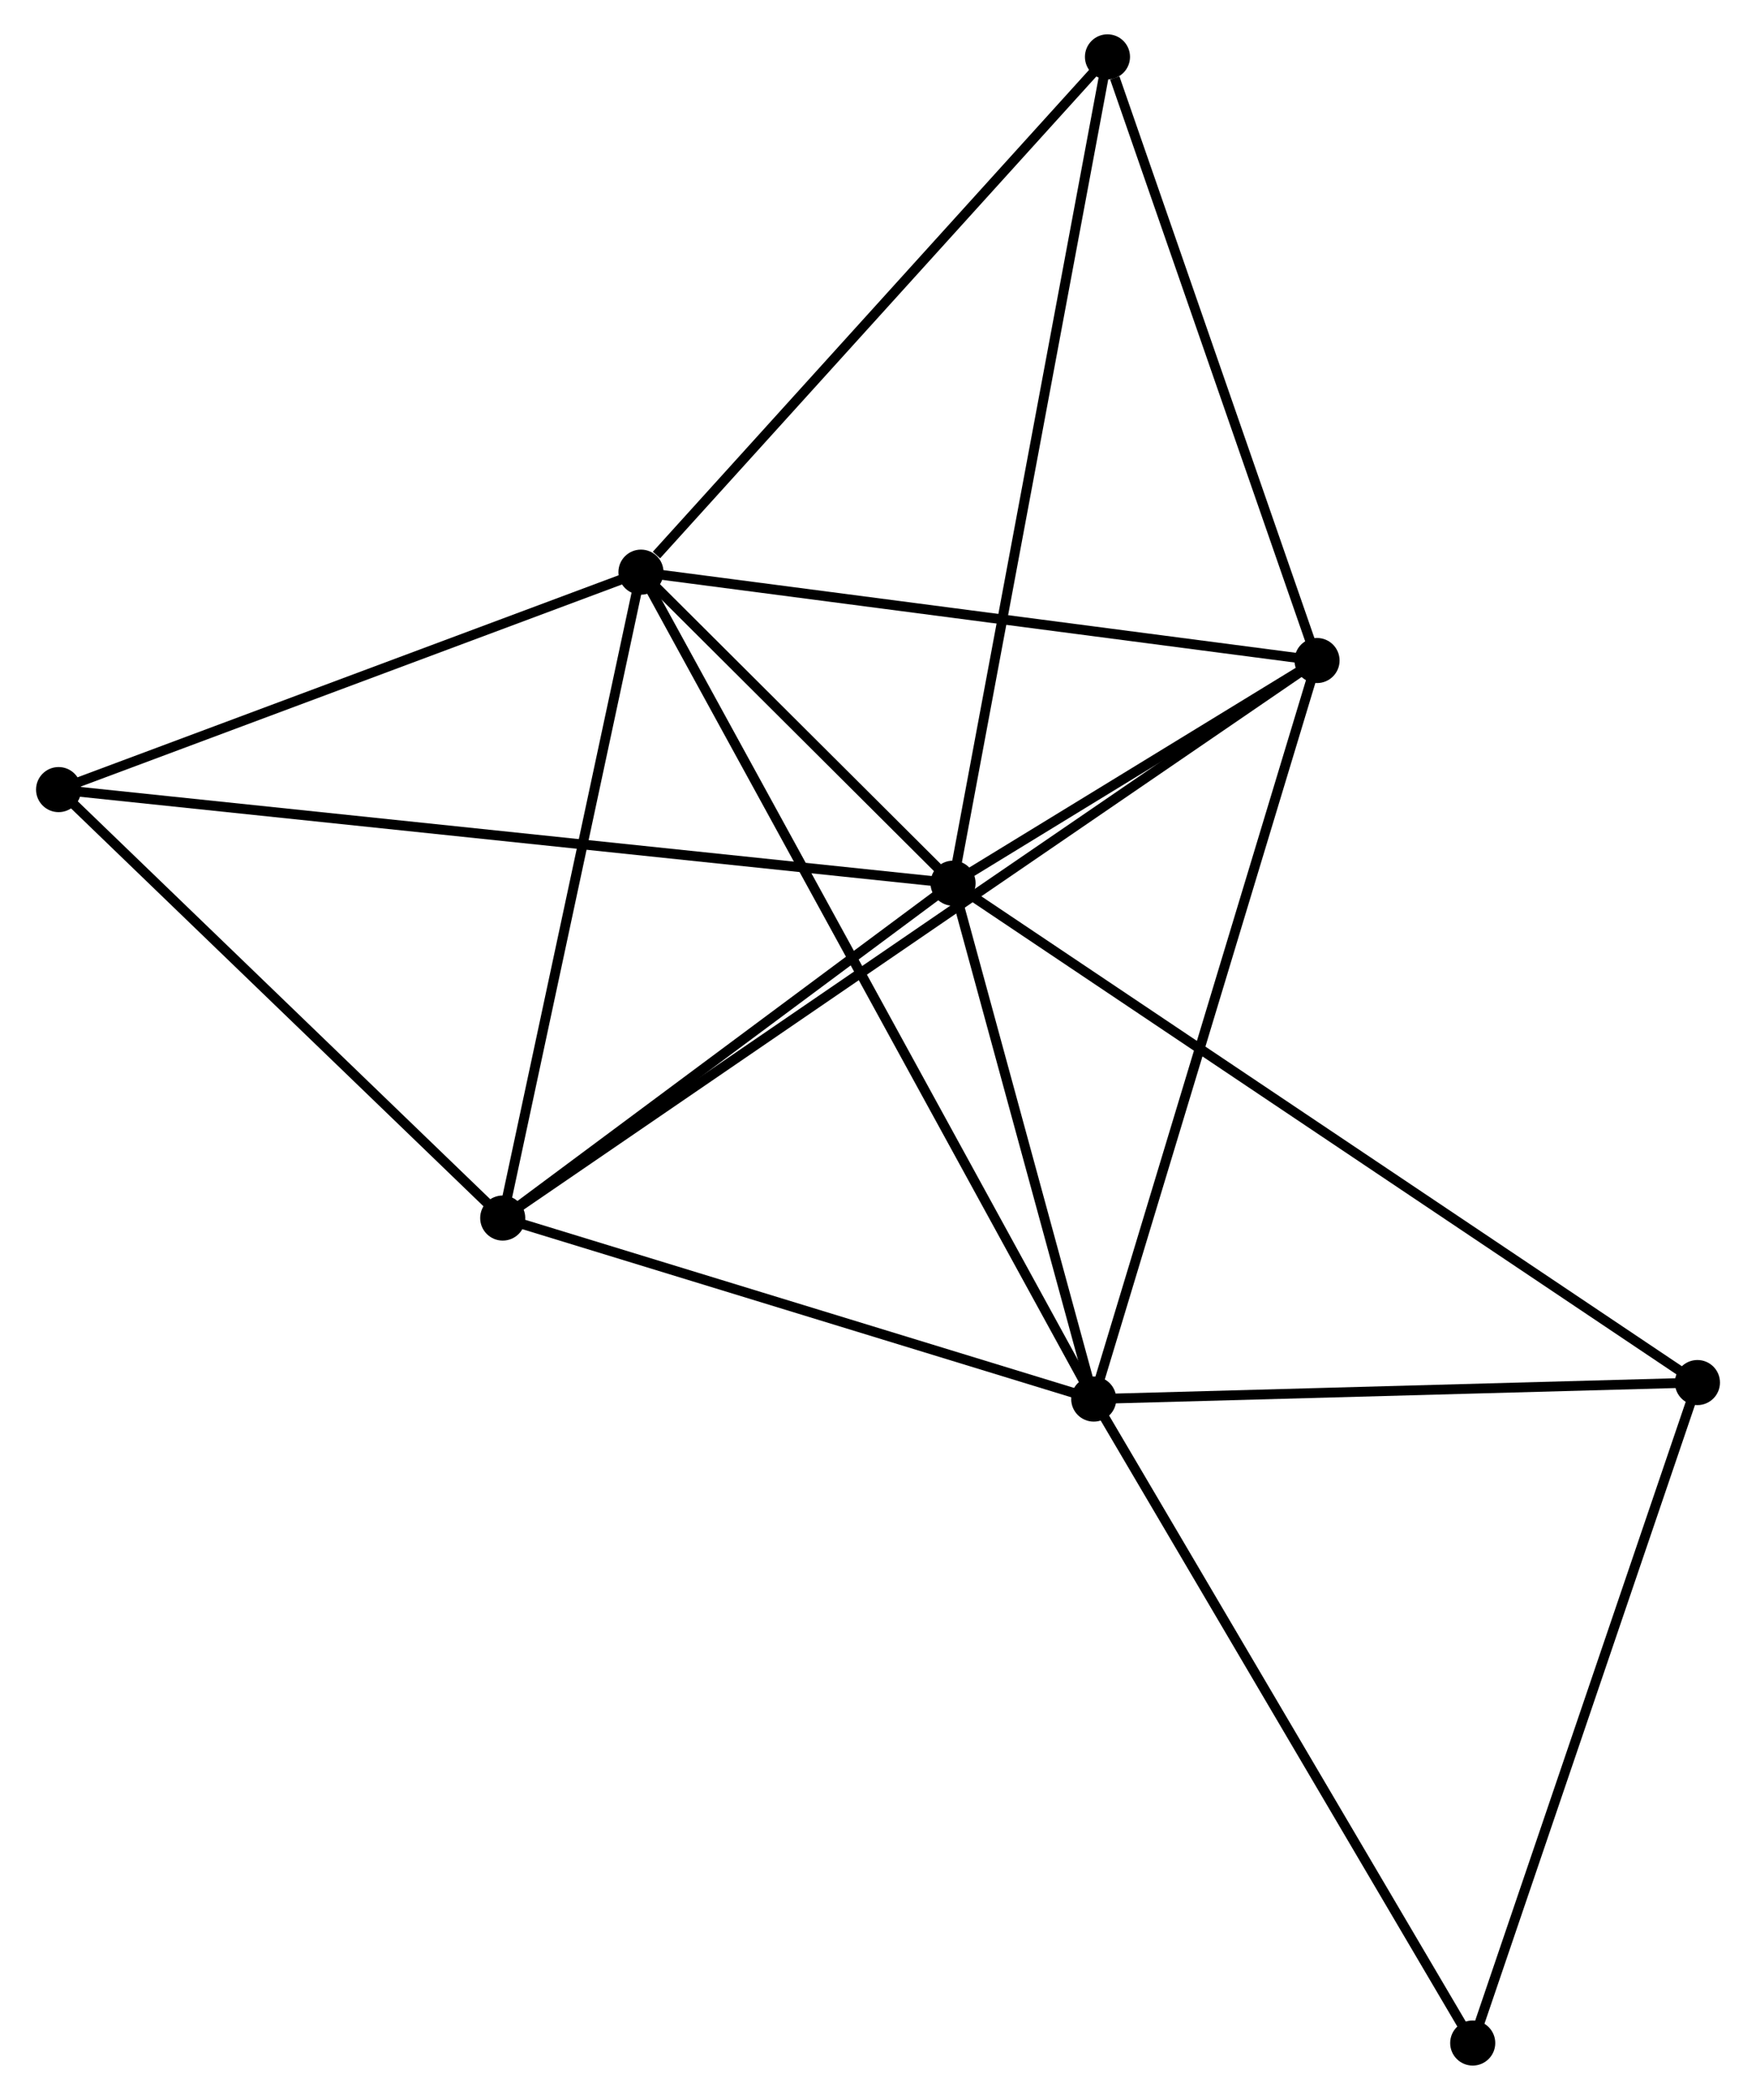 <?xml version="1.0" encoding="UTF-8" standalone="no"?>
<!DOCTYPE svg PUBLIC "-//W3C//DTD SVG 1.1//EN"
 "http://www.w3.org/Graphics/SVG/1.1/DTD/svg11.dtd">
<!-- Generated by graphviz version 2.36.0 (20140111.2315)
 -->
<!-- Title: %3 Pages: 1 -->
<svg width="179pt" height="214pt"
 viewBox="0.00 0.00 178.81 214.20" xmlns="http://www.w3.org/2000/svg" xmlns:xlink="http://www.w3.org/1999/xlink">
<g id="graph0" class="graph" transform="scale(1 1) rotate(0) translate(4 210.202)">
<title>%3</title>
<!-- 0 -->
<g id="node1" class="node"><title>0</title>
<ellipse fill="black" stroke="black" cx="93.061" cy="-120.11" rx="1.8" ry="1.8"/>
</g>
<!-- 1 -->
<g id="node2" class="node"><title>1</title>
<ellipse fill="black" stroke="black" cx="61.22" cy="-151.839" rx="1.8" ry="1.8"/>
</g>
<!-- 0&#45;&#45;1 -->
<g id="edge1" class="edge"><title>0&#45;&#45;1</title>
<path fill="none" stroke="black" d="M91.693,-121.474C86.455,-126.693 67.715,-145.367 62.548,-150.516"/>
</g>
<!-- 2 -->
<g id="node3" class="node"><title>2</title>
<ellipse fill="black" stroke="black" cx="107.417" cy="-67.489" rx="1.8" ry="1.8"/>
</g>
<!-- 0&#45;&#45;2 -->
<g id="edge2" class="edge"><title>0&#45;&#45;2</title>
<path fill="none" stroke="black" d="M93.538,-118.36C95.718,-110.37 104.709,-77.414 106.923,-69.3"/>
</g>
<!-- 3 -->
<g id="node4" class="node"><title>3</title>
<ellipse fill="black" stroke="black" cx="47.115" cy="-85.954" rx="1.8" ry="1.8"/>
</g>
<!-- 0&#45;&#45;3 -->
<g id="edge3" class="edge"><title>0&#45;&#45;3</title>
<path fill="none" stroke="black" d="M91.532,-118.974C84.556,-113.788 55.781,-92.397 48.696,-87.13"/>
</g>
<!-- 4 -->
<g id="node5" class="node"><title>4</title>
<ellipse fill="black" stroke="black" cx="130.2" cy="-142.825" rx="1.8" ry="1.8"/>
</g>
<!-- 0&#45;&#45;4 -->
<g id="edge4" class="edge"><title>0&#45;&#45;4</title>
<path fill="none" stroke="black" d="M94.657,-121.086C100.766,-124.823 122.624,-138.192 128.651,-141.878"/>
</g>
<!-- 5 -->
<g id="node6" class="node"><title>5</title>
<ellipse fill="black" stroke="black" cx="108.818" cy="-204.402" rx="1.8" ry="1.8"/>
</g>
<!-- 0&#45;&#45;5 -->
<g id="edge5" class="edge"><title>0&#45;&#45;5</title>
<path fill="none" stroke="black" d="M93.45,-122.194C95.63,-133.856 106.298,-190.92 108.442,-202.391"/>
</g>
<!-- 6 -->
<g id="node7" class="node"><title>6</title>
<ellipse fill="black" stroke="black" cx="1.8" cy="-129.659" rx="1.8" ry="1.8"/>
</g>
<!-- 0&#45;&#45;6 -->
<g id="edge6" class="edge"><title>0&#45;&#45;6</title>
<path fill="none" stroke="black" d="M91.155,-120.31C79.278,-121.552 15.542,-128.221 3.696,-129.46"/>
</g>
<!-- 7 -->
<g id="node8" class="node"><title>7</title>
<ellipse fill="black" stroke="black" cx="169.013" cy="-69.173" rx="1.8" ry="1.8"/>
</g>
<!-- 0&#45;&#45;7 -->
<g id="edge7" class="edge"><title>0&#45;&#45;7</title>
<path fill="none" stroke="black" d="M94.647,-119.046C104.532,-112.417 157.576,-76.843 167.435,-70.231"/>
</g>
<!-- 1&#45;&#45;2 -->
<g id="edge8" class="edge"><title>1&#45;&#45;2</title>
<path fill="none" stroke="black" d="M62.185,-150.077C68.197,-139.099 100.461,-80.19 106.457,-69.241"/>
</g>
<!-- 1&#45;&#45;3 -->
<g id="edge9" class="edge"><title>1&#45;&#45;3</title>
<path fill="none" stroke="black" d="M60.813,-149.938C58.753,-140.317 49.497,-97.08 47.497,-87.737"/>
</g>
<!-- 1&#45;&#45;4 -->
<g id="edge10" class="edge"><title>1&#45;&#45;4</title>
<path fill="none" stroke="black" d="M63.21,-151.579C73.283,-150.262 118.55,-144.347 128.332,-143.069"/>
</g>
<!-- 1&#45;&#45;5 -->
<g id="edge11" class="edge"><title>1&#45;&#45;5</title>
<path fill="none" stroke="black" d="M62.804,-153.587C70.159,-161.71 100.912,-195.671 107.551,-203.002"/>
</g>
<!-- 1&#45;&#45;6 -->
<g id="edge12" class="edge"><title>1&#45;&#45;6</title>
<path fill="none" stroke="black" d="M59.506,-151.199C50.981,-148.017 13.194,-133.912 3.88,-130.435"/>
</g>
<!-- 2&#45;&#45;3 -->
<g id="edge13" class="edge"><title>2&#45;&#45;3</title>
<path fill="none" stroke="black" d="M105.677,-68.021C97.026,-70.671 58.678,-82.413 49.225,-85.308"/>
</g>
<!-- 2&#45;&#45;4 -->
<g id="edge14" class="edge"><title>2&#45;&#45;4</title>
<path fill="none" stroke="black" d="M107.98,-69.351C111.132,-79.774 126.556,-130.776 129.656,-141.028"/>
</g>
<!-- 2&#45;&#45;7 -->
<g id="edge15" class="edge"><title>2&#45;&#45;7</title>
<path fill="none" stroke="black" d="M109.466,-67.545C118.818,-67.8 157.395,-68.855 166.893,-69.115"/>
</g>
<!-- 8 -->
<g id="node9" class="node"><title>8</title>
<ellipse fill="black" stroke="black" cx="146.085" cy="-1.8" rx="1.8" ry="1.8"/>
</g>
<!-- 2&#45;&#45;8 -->
<g id="edge16" class="edge"><title>2&#45;&#45;8</title>
<path fill="none" stroke="black" d="M108.373,-65.865C113.676,-56.856 139.447,-13.077 145.021,-3.608"/>
</g>
<!-- 3&#45;&#45;4 -->
<g id="edge17" class="edge"><title>3&#45;&#45;4</title>
<path fill="none" stroke="black" d="M48.85,-87.142C59.663,-94.543 117.689,-134.262 128.474,-141.644"/>
</g>
<!-- 3&#45;&#45;6 -->
<g id="edge18" class="edge"><title>3&#45;&#45;6</title>
<path fill="none" stroke="black" d="M45.607,-87.408C38.727,-94.044 10.347,-121.415 3.36,-128.154"/>
</g>
<!-- 4&#45;&#45;5 -->
<g id="edge19" class="edge"><title>4&#45;&#45;5</title>
<path fill="none" stroke="black" d="M129.583,-144.601C126.515,-153.436 112.918,-192.594 109.566,-202.246"/>
</g>
<!-- 7&#45;&#45;8 -->
<g id="edge20" class="edge"><title>7&#45;&#45;8</title>
<path fill="none" stroke="black" d="M168.352,-67.229C165.003,-57.391 149.957,-13.178 146.706,-3.624"/>
</g>
</g>
</svg>
